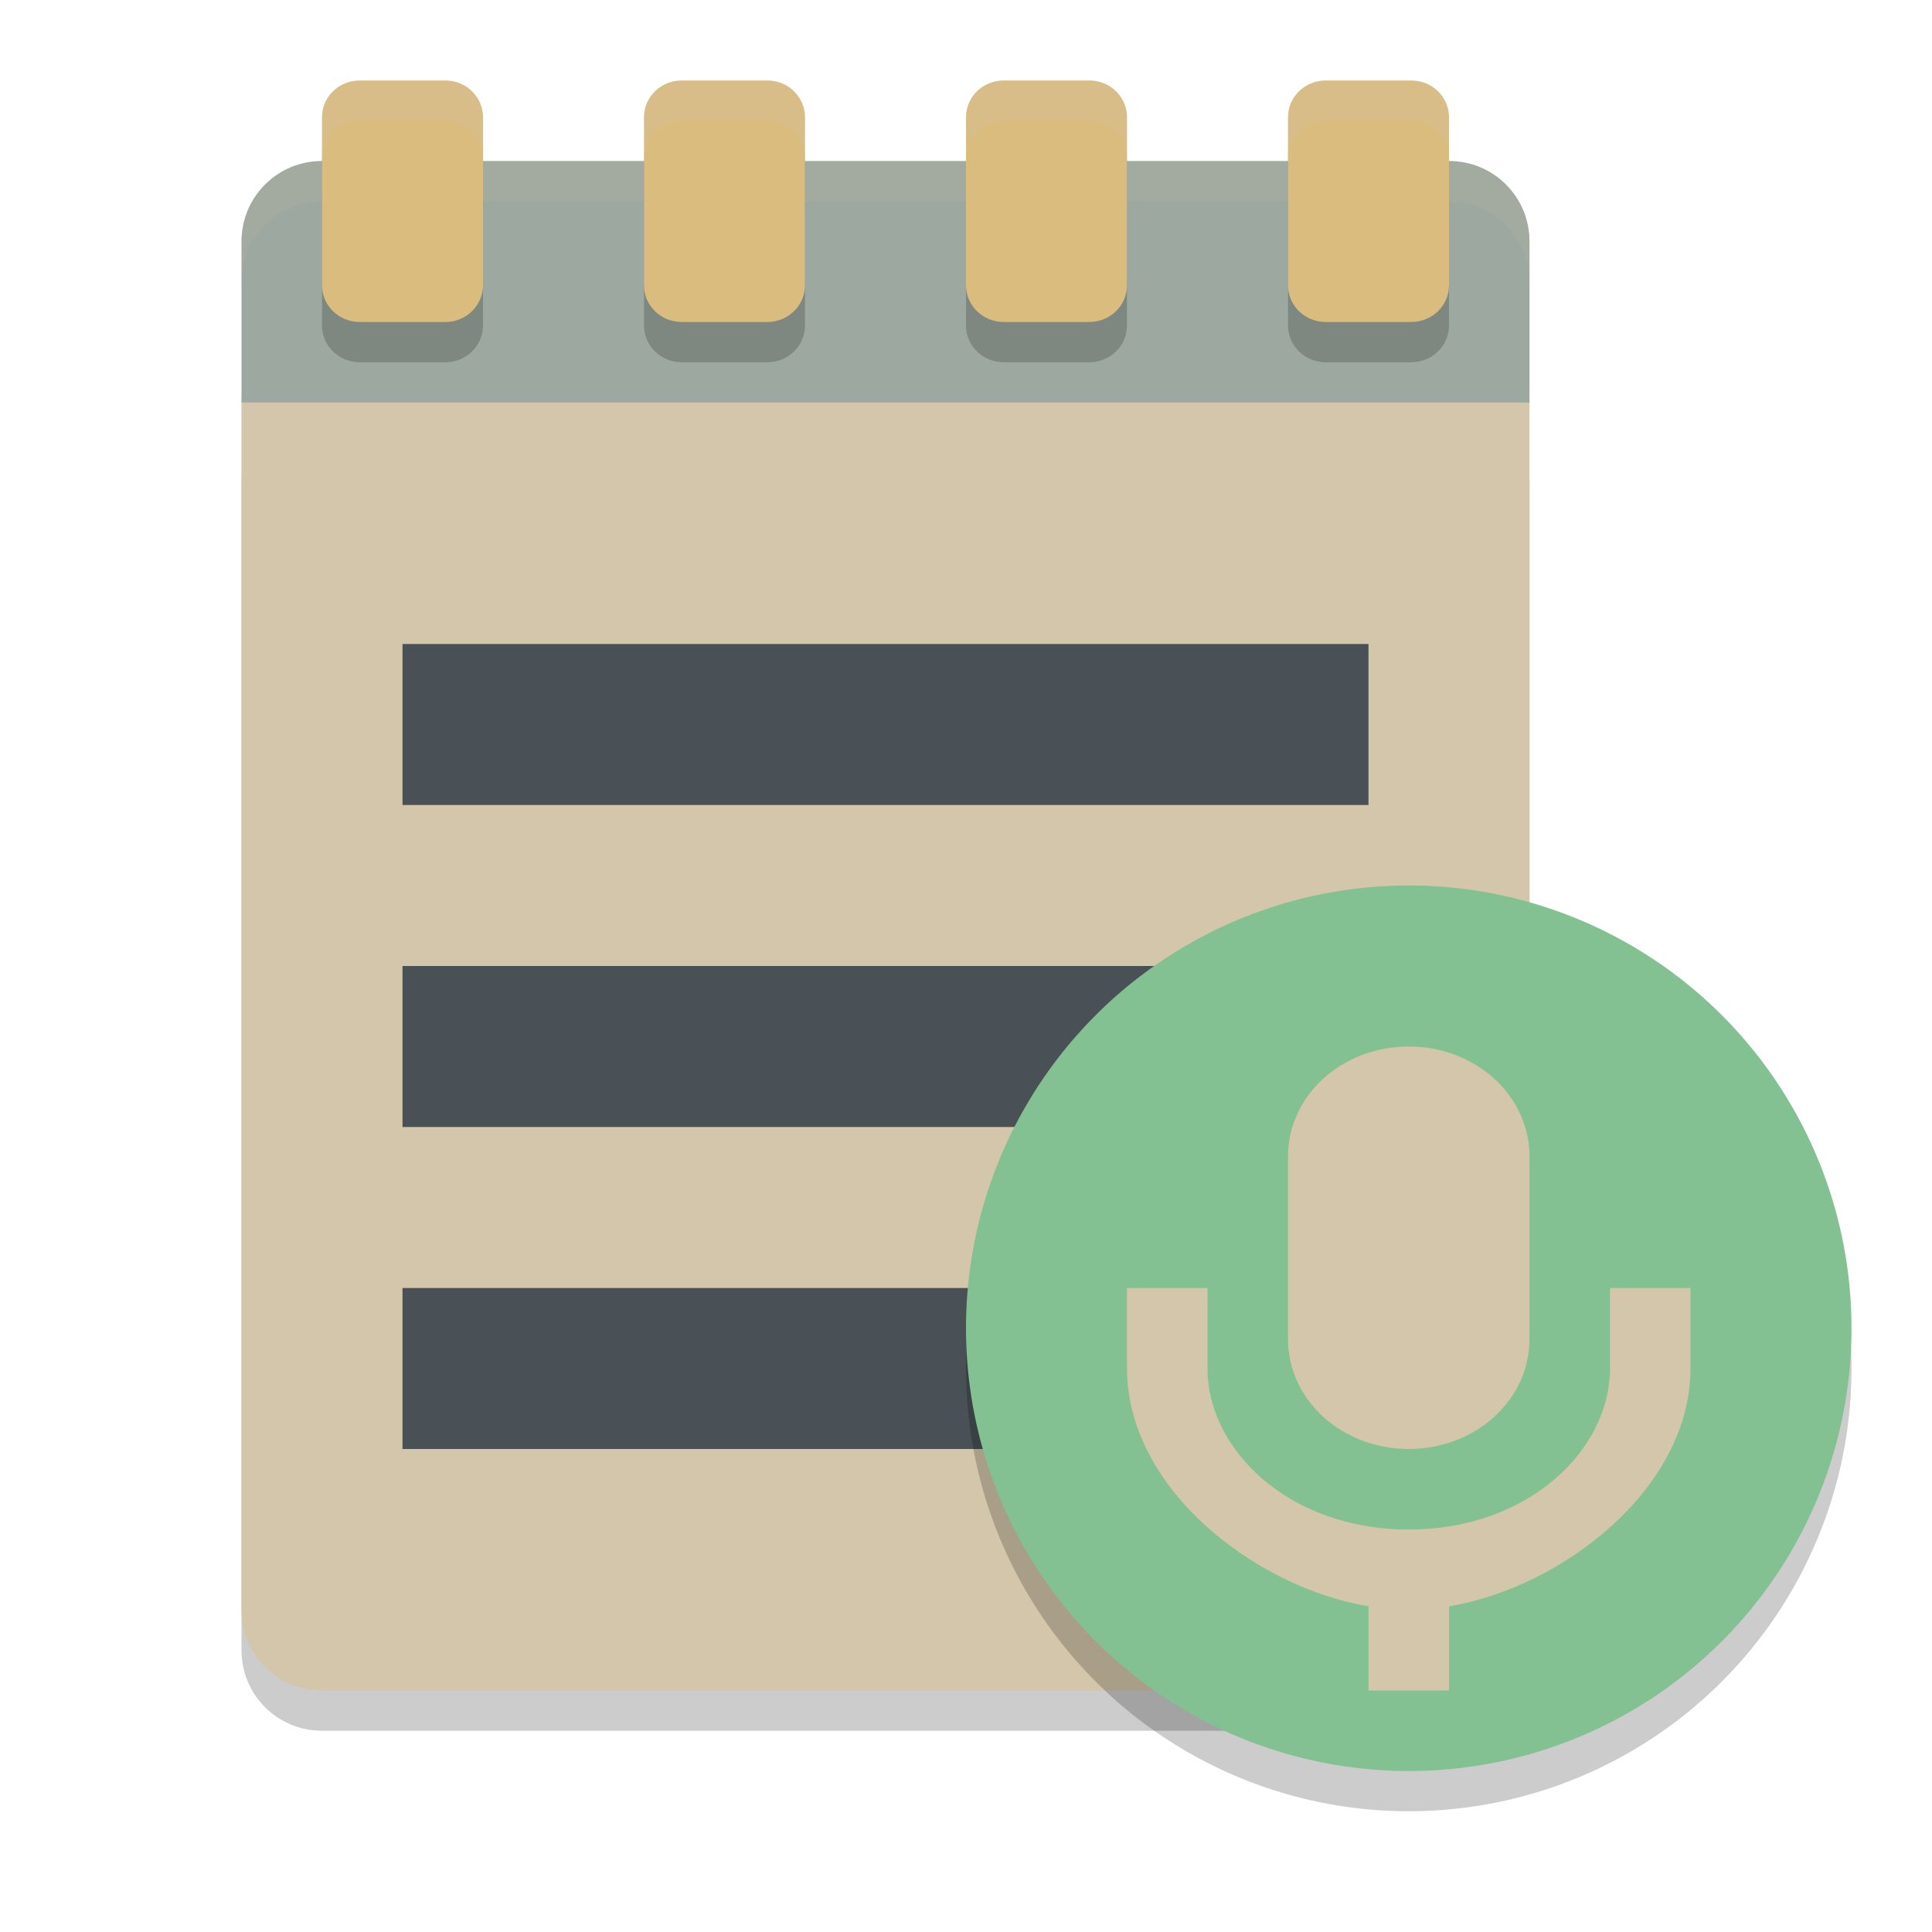 <svg xmlns="http://www.w3.org/2000/svg" width="24" height="24" version="1">
 <path style="opacity:0.2" d="M 19,20.5 V 6 C 19,5.446 18.554,5 18,5 H 4 C 3.446,5 3,5.446 3,6 v 14.5 c 0,0.554 0.446,1 1,1 h 14 c 0.554,0 1,-0.446 1,-1 z"/>
 <path style="fill:#d3c6aa" d="M 19,20 V 5 C 19,4.446 18.554,4 18,4 H 4 C 3.446,4 3,4.446 3,5 v 15 c 0,0.554 0.446,1 1,1 h 14 c 0.554,0 1,-0.446 1,-1 z"/>
 <path style="fill:#9da9a0" d="M 19,5 V 3 C 19,2.446 18.554,2 18,2 H 4 C 3.446,2 3,2.446 3,3 v 2 z"/>
 <path style="opacity:0.1;fill:#d3c6aa" d="M 4,2 C 3.446,2 3,2.446 3,3 v 0.5 c 0,-0.554 0.446,-1 1,-1 h 14 c 0.554,0 1,0.446 1,1 V 3 C 19,2.446 18.554,2 18,2 Z"/>
 <path style="opacity:0.2" d="M 4.469,1.5 C 4.209,1.5 4,1.704 4,1.957 V 4.043 C 4,4.296 4.209,4.5 4.469,4.5 h 1.062 C 5.791,4.5 6,4.296 6,4.043 V 1.957 C 6,1.704 5.791,1.5 5.531,1.5 Z m 4,0 C 8.209,1.5 8,1.704 8,1.957 V 4.043 C 8,4.296 8.209,4.5 8.469,4.5 h 1.062 C 9.791,4.5 10,4.296 10,4.043 V 1.957 C 10,1.704 9.791,1.5 9.531,1.5 Z m 4,0 C 12.209,1.5 12,1.704 12,1.957 V 4.043 C 12,4.296 12.209,4.5 12.469,4.5 h 1.062 C 13.791,4.5 14,4.296 14,4.043 V 1.957 C 14,1.704 13.791,1.5 13.531,1.5 Z m 4,0 C 16.209,1.5 16,1.704 16,1.957 V 4.043 C 16,4.296 16.209,4.5 16.469,4.5 h 1.062 C 17.791,4.5 18,4.296 18,4.043 V 1.957 C 18,1.704 17.791,1.5 17.531,1.5 Z"/>
 <path style="fill:#dbbc7f" d="M 4.469,1 C 4.209,1 4,1.204 4,1.457 V 3.543 C 4,3.796 4.209,4 4.469,4 h 1.062 C 5.791,4 6,3.796 6,3.543 V 1.457 C 6,1.204 5.791,1 5.531,1 Z m 4,0 C 8.209,1 8,1.204 8,1.457 V 3.543 C 8,3.796 8.209,4 8.469,4 h 1.062 C 9.791,4 10,3.796 10,3.543 V 1.457 C 10,1.204 9.791,1 9.531,1 Z m 4,0 C 12.209,1 12,1.204 12,1.457 V 3.543 C 12,3.796 12.209,4 12.469,4 h 1.062 C 13.791,4 14,3.796 14,3.543 V 1.457 C 14,1.204 13.791,1 13.531,1 Z m 4,0 C 16.209,1 16,1.204 16,1.457 V 3.543 C 16,3.796 16.209,4 16.469,4 h 1.062 C 17.791,4 18,3.796 18,3.543 V 1.457 C 18,1.204 17.791,1 17.531,1 Z"/>
 <path style="opacity:0.2;fill:#d3c6aa" d="M 4.469,1 C 4.209,1 4,1.204 4,1.457 v 0.5 C 4,1.704 4.209,1.5 4.469,1.5 h 1.062 C 5.791,1.5 6,1.704 6,1.957 v -0.5 C 6,1.204 5.791,1 5.531,1 Z m 4,0 C 8.209,1 8,1.204 8,1.457 v 0.5 C 8,1.704 8.209,1.5 8.469,1.5 h 1.062 C 9.791,1.5 10,1.704 10,1.957 v -0.5 C 10,1.204 9.791,1 9.531,1 Z m 4,0 C 12.209,1 12,1.204 12,1.457 v 0.5 C 12,1.704 12.209,1.5 12.469,1.5 h 1.062 C 13.791,1.5 14,1.704 14,1.957 v -0.5 C 14,1.204 13.791,1 13.531,1 Z m 4,0 C 16.209,1 16,1.204 16,1.457 v 0.5 C 16,1.704 16.209,1.5 16.469,1.5 h 1.062 C 17.791,1.5 18,1.704 18,1.957 v -0.5 C 18,1.204 17.791,1 17.531,1 Z"/>
 <rect style="fill:#495156" width="12" height="2" x="5" y="8"/>
 <rect style="fill:#495156" width="12" height="2" x="5" y="16"/>
 <rect style="fill:#495156" width="12" height="2" x="5" y="12"/>
 <circle style="opacity:0.2" cx="17.5" cy="17" r="5.5"/>
 <circle style="fill:#83c092" cx="17.5" cy="16.5" r="5.5"/>
 <path style="fill:#d3c6aa" d="M 17.5,13 C 16.67,13 16,13.609 16,14.364 v 2.273 C 16,17.391 16.67,18 17.5,18 18.33,18 19,17.391 19,16.636 V 14.364 C 19,13.609 18.33,13 17.5,13 Z"/>
 <path style="fill:#d3c6aa" d="M 14 16 L 14 16.5 L 14 17 C 14 18.485 15.58 19.715 17 19.955 L 17 21 L 18 21 L 18 19.955 C 19.42 19.715 21 18.485 21 17 L 21 16.5 L 21 16 L 20 16 L 20 16.5 L 20 17 C 20 18 19 19 17.5 19 C 16 19 15 18 15 17 L 15 16.5 L 15 16 L 14 16 z"/>
</svg>
